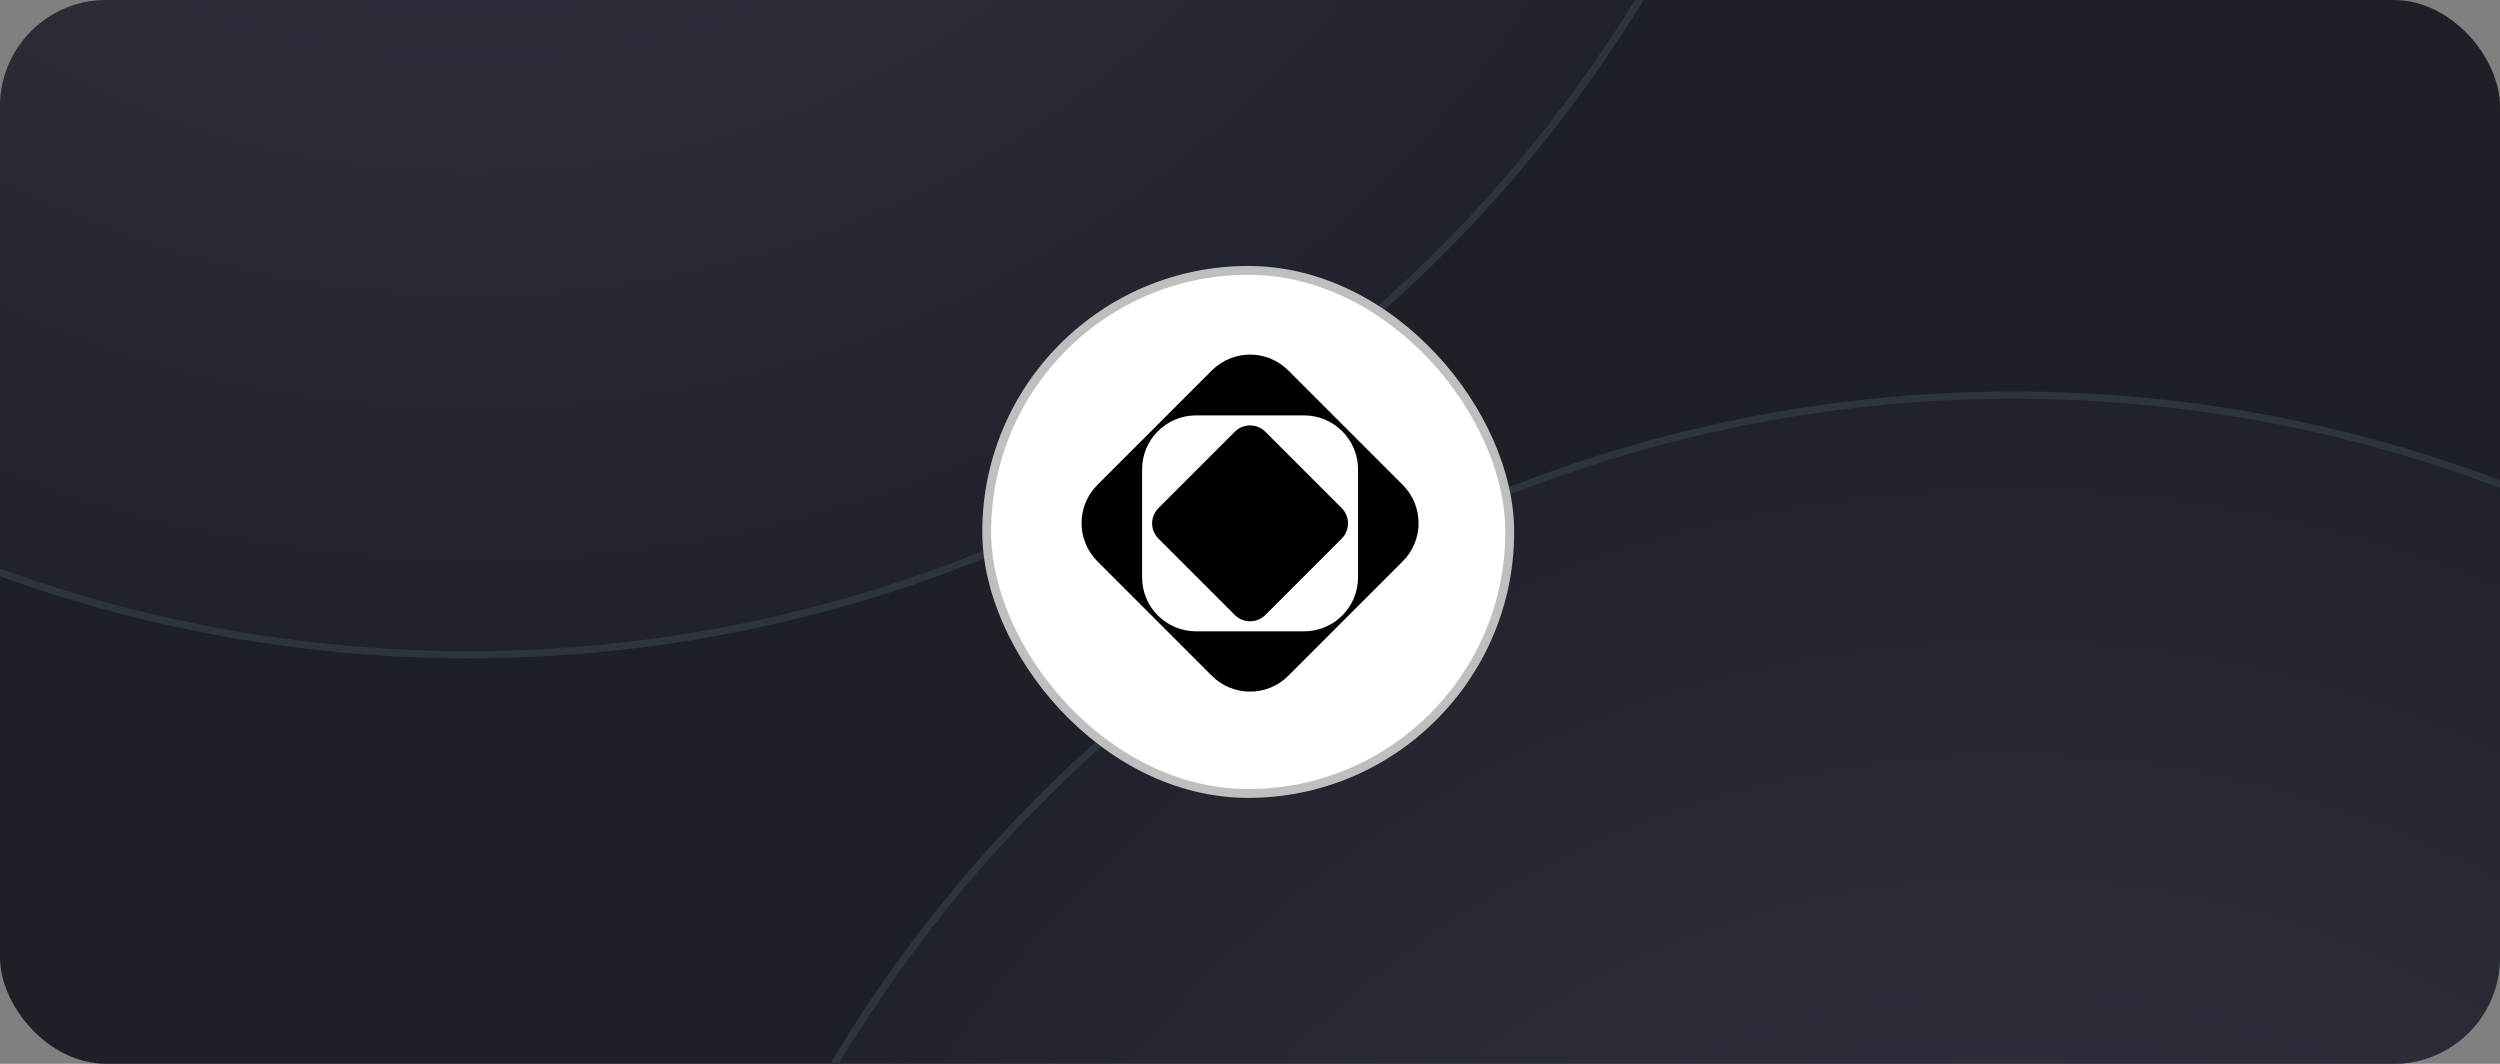 <svg width="141" height="60" viewBox="0 0 141 60" fill="none" xmlns="http://www.w3.org/2000/svg" xmlns:xlink="http://www.w3.org/1999/xlink">
<rect x="0" y="0" width="141" height="60" fill="#808080" stroke="none"/>
<g clip-path="url(#clip0_182_1127)">
<rect width="141" height="60" rx="6" fill="#1E2028"/>
<circle cx="113.571" cy="99.782" r="77.498" transform="rotate(149.414 113.571 99.782)" fill="url(#paint0_radial_182_1127)" fill-opacity="0.3" stroke="#2C343D" stroke-width="0.409"/>
<circle cx="26.429" cy="-40.571" r="77.498" transform="rotate(149.414 26.429 -40.571)" fill="url(#paint1_radial_182_1127)" fill-opacity="0.3" stroke="#2C343D" stroke-width="0.409"/>
<rect x="55.65" y="15.25" width="29.5" height="29.5" rx="14.75" fill="white"/>
<rect x="55.65" y="15.25" width="29.5" height="29.5" rx="14.75" stroke="#BFBFBF" stroke-width="0.5"/>
<g transform="translate(61, 20) scale(0.396, 0.396)">
<path fill-rule="evenodd" clip-rule="evenodd"
          d="M29.437 2.252C26.434 -0.751 21.566 -0.751 18.563 2.252L2.252 18.563C-0.751 21.566 -0.751 26.434 2.252 29.437L18.563 45.748C21.566 48.751 26.434 48.751 29.437 45.748L45.748 29.437C48.751 26.434 48.751 21.566 45.748 18.563L29.437 2.252ZM39.378 16.345C39.378 12.099 35.936 8.656 31.689 8.656L16.311 8.656C12.064 8.656 8.622 12.099 8.622 16.345L8.622 31.723C8.622 35.97 12.064 39.413 16.311 39.413H31.689C35.936 39.413 39.378 35.97 39.378 31.723V16.345Z" fill="black"></path>
    <path d="M21.825 10.985C23.026 9.784 24.974 9.784 26.175 10.985L37.049 21.859C38.25 23.06 38.25 25.007 37.049 26.208L26.175 37.082C24.974 38.283 23.026 38.283 21.825 37.082L10.951 26.208C9.75 25.007 9.75 23.06 10.951 21.859L21.825 10.985Z" fill="black"></path>
</g>
</g>
<defs>
<radialGradient id="paint0_radial_182_1127" cx="0" cy="0" r="1" gradientUnits="userSpaceOnUse" gradientTransform="translate(113.571 99.782) rotate(90) scale(77.702)">
<stop stop-color="#737A99"/>
<stop offset="1" stop-color="#262933"/>
</radialGradient>
<radialGradient id="paint1_radial_182_1127" cx="0" cy="0" r="1" gradientUnits="userSpaceOnUse" gradientTransform="translate(26.429 -40.571) rotate(90) scale(77.702)">
<stop stop-color="#737A99"/>
<stop offset="1" stop-color="#262933"/>
</radialGradient>
<clipPath id="clip0_182_1127">
<rect width="141" height="60" rx="6" fill="white"/>
</clipPath>
</defs>
</svg>